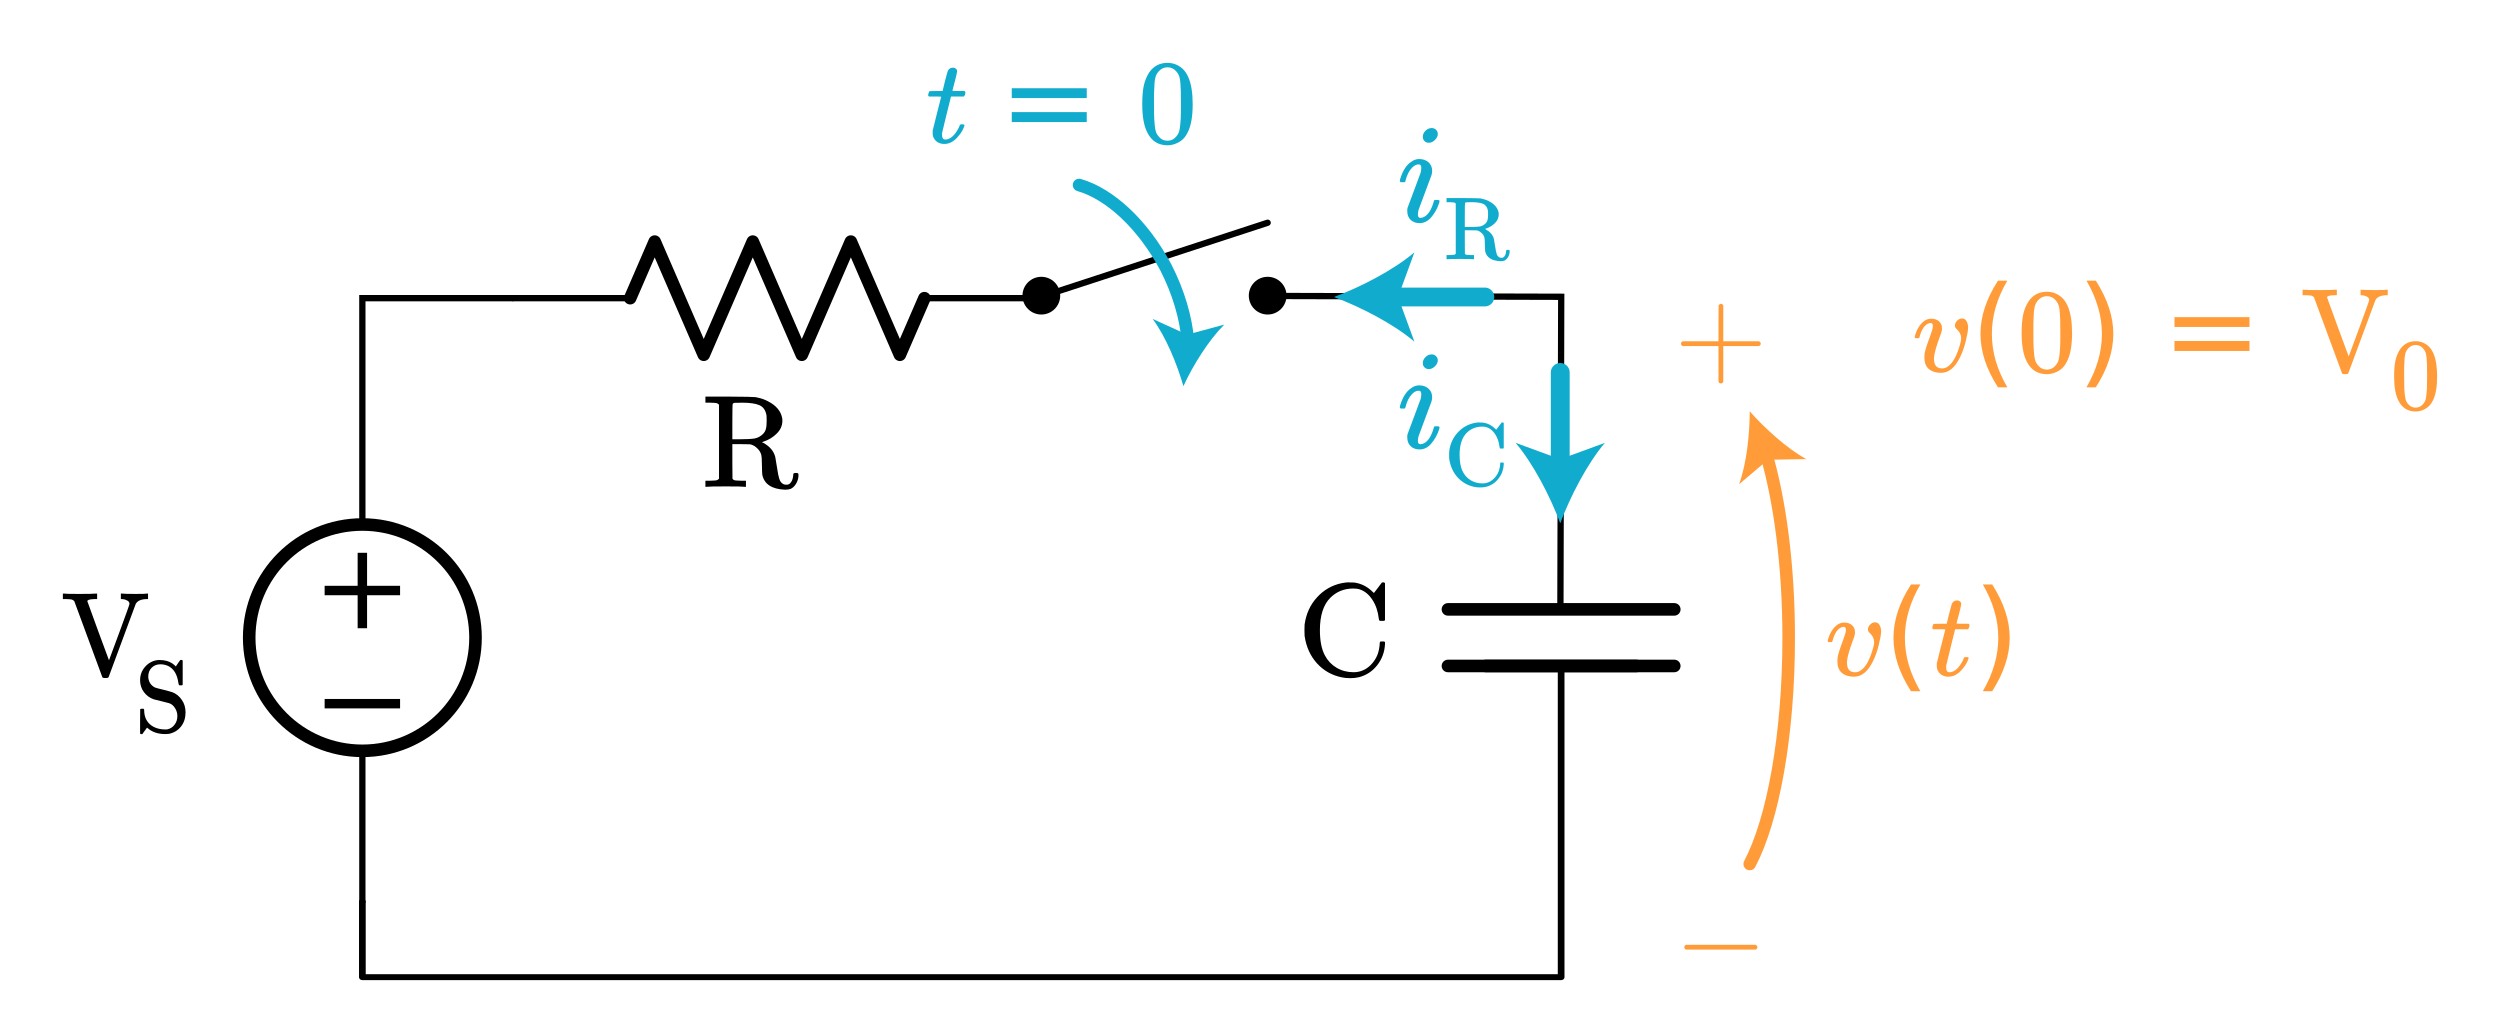 <?xml version="1.0" encoding="UTF-8" standalone="no"?>
<!-- Generator: Adobe Illustrator 19.1.0, SVG Export Plug-In . SVG Version: 6.00 Build 0)  -->

<svg
   xmlns:dc="http://purl.org/dc/elements/1.1/"
   xmlns:cc="http://creativecommons.org/ns#"
   xmlns:rdf="http://www.w3.org/1999/02/22-rdf-syntax-ns#"
   xmlns:svg="http://www.w3.org/2000/svg"
   xmlns="http://www.w3.org/2000/svg"
   xmlns:sodipodi="http://sodipodi.sourceforge.net/DTD/sodipodi-0.dtd"
   xmlns:inkscape="http://www.inkscape.org/namespaces/inkscape"
   version="1.1"
   id="Layer_1"
   x="0px"
   y="0px"
   viewBox="0 0 397.658 161.047"
   xml:space="preserve"
   inkscape:version="0.92.2 5c3e80d, 2017-08-06"
   sodipodi:docname="rc_step_alt1.svg"
   width="397.658"
   height="161.047"><defs
     id="defs6197"><inkscape:path-effect
       effect="bspline"
       id="path-effect1851"
       is_visible="true"
       weight="33.333"
       steps="2"
       helper_size="0"
       apply_no_weight="true"
       apply_with_weight="true"
       only_selected="false" /><inkscape:path-effect
       effect="bspline"
       id="path-effect1847"
       is_visible="true"
       weight="33.333"
       steps="2"
       helper_size="0"
       apply_no_weight="true"
       apply_with_weight="true"
       only_selected="false" /></defs><sodipodi:namedview
     pagecolor="#ffffff"
     bordercolor="#666666"
     borderopacity="1"
     objecttolerance="10"
     gridtolerance="10"
     guidetolerance="10"
     inkscape:pageopacity="0"
     inkscape:pageshadow="2"
     inkscape:window-width="1268"
     inkscape:window-height="732"
     id="namedview6195"
     showgrid="false"
     inkscape:zoom="1.3179728"
     inkscape:cx="159.33562"
     inkscape:cy="78.808469"
     inkscape:window-x="0"
     inkscape:window-y="0"
     inkscape:window-maximized="0"
     inkscape:current-layer="Layer_1"
     fit-margin-top="10"
     fit-margin-right="10"
     fit-margin-bottom="10"
     fit-margin-left="10" /><style
     type="text/css"
     id="style6099">
	.st0{fill:none;stroke:#000000;stroke-width:0.5;stroke-linecap:round;stroke-miterlimit:10;}
	.st1{fill:none;stroke:#000000;stroke-width:0.5;stroke-miterlimit:10;}
	.st2{fill:none;stroke:#11ACCD;stroke-width:3;stroke-linecap:round;stroke-miterlimit:10;}
	.st3{fill:#11ACCD;}
	.st4{fill:none;stroke:#11ACCD;stroke-width:4;stroke-miterlimit:10;}
	.st5{fill:none;stroke:#000000;stroke-linecap:round;stroke-linejoin:round;stroke-miterlimit:10;}
	.st6{fill:none;stroke:#000000;stroke-width:2;stroke-linecap:round;stroke-linejoin:round;stroke-miterlimit:10;}
	.st7{fill:none;stroke:#000000;stroke-width:2;stroke-miterlimit:10;}
	.st8{fill:none;stroke:#000000;stroke-linecap:round;stroke-miterlimit:10;}
	.st9{fill:none;stroke:#000000;stroke-width:1.5;stroke-miterlimit:10;}
	.st10{fill:none;stroke:#000000;stroke-width:1.5;stroke-linecap:round;stroke-miterlimit:10;}
	.st11{fill:none;stroke:#000000;stroke-width:2;stroke-linecap:round;stroke-miterlimit:10;}
	.st12{fill:none;}
	.st13{stroke:#000000;stroke-linecap:round;stroke-linejoin:round;stroke-miterlimit:10;}
	.st14{fill:none;stroke:#000000;stroke-miterlimit:10;}
	.st15{fill:#FFFFFF;stroke:#000000;stroke-miterlimit:10;}
	.st16{fill:#FF9C39;}
	.st17{fill:none;stroke:#E07D10;stroke-width:2;stroke-linecap:round;stroke-miterlimit:10;}
	.st18{fill:#E07D10;}
	.st19{fill:none;stroke:#FF9C39;stroke-width:2;stroke-linecap:round;stroke-miterlimit:10;}
	.st20{fill:none;stroke:#FF9C39;stroke-width:3;stroke-linecap:round;stroke-miterlimit:10;}
	.st21{fill:none;stroke:#1FAB54;stroke-width:3;stroke-miterlimit:10;}
	.st22{fill:#1FAB54;}
	.st23{font-family:'KaTeX_Main-Regular';}
	.st24{font-size:21px;}
	.st25{font-family:'KaTeX_Main-Italic';}
	.st26{fill:none;stroke:#11ACCD;stroke-width:2;stroke-linecap:round;stroke-miterlimit:10;}
</style><g
     id="g6101"
     transform="translate(87.638,-6.571)"><g
       id="g6103"><circle
         cx="114"
         cy="53.6"
         r="3"
         id="circle6105" /><rect
         x="108"
         y="47.6"
         class="st12"
         width="12"
         height="12"
         id="rect6107"
         style="fill:none" /></g><g
       id="g6109"><circle
         cx="78"
         cy="53.6"
         r="3"
         id="circle6111" /><rect
         x="72"
         y="47.6"
         class="st12"
         width="12"
         height="12"
         id="rect6113"
         style="fill:none" /></g><line
       class="st5"
       x1="78.5"
       y1="53.6"
       x2="114"
       y2="42"
       id="line6115"
       style="fill:none;stroke:#000000;stroke-linecap:round;stroke-linejoin:round;stroke-miterlimit:10" /></g><g
     id="g6117"
     transform="translate(3.638,-6.571)"><circle
       class="st7"
       cx="54"
       cy="108"
       r="18"
       id="circle6119"
       style="fill:none;stroke:#000000;stroke-width:2;stroke-miterlimit:10" /><polyline
       class="st8"
       points="54,90 54,54 78,54 66,54  "
       id="polyline6121"
       style="fill:none;stroke:#000000;stroke-linecap:round;stroke-miterlimit:10" /><line
       class="st5"
       x1="54"
       y1="126"
       x2="54"
       y2="150"
       id="line6123"
       style="fill:none;stroke:#000000;stroke-linecap:round;stroke-linejoin:round;stroke-miterlimit:10" /><line
       class="st9"
       x1="54"
       y1="94.5"
       x2="54"
       y2="106.5"
       id="line6125"
       style="fill:none;stroke:#000000;stroke-width:1.5;stroke-miterlimit:10" /><line
       class="st9"
       x1="48"
       y1="100.5"
       x2="60"
       y2="100.5"
       id="line6127"
       style="fill:none;stroke:#000000;stroke-width:1.5;stroke-miterlimit:10" /><line
       class="st9"
       x1="48"
       y1="118.5"
       x2="60"
       y2="118.5"
       id="line6129"
       style="fill:none;stroke:#000000;stroke-width:1.5;stroke-miterlimit:10" /></g><polyline
     style="fill:none;stroke:#000000;stroke-width:0.939;stroke-linecap:round;stroke-linejoin:round;stroke-miterlimit:10"
     id="polyline6133"
     points="222,112.5 222,150 222,162 54,162 54,150  "
     class="st5"
     transform="matrix(1.135,0,0,1,-3.651,-6.571)" /><line
     style="fill:none;stroke:#000000;stroke-width:2;stroke-linecap:round;stroke-linejoin:round;stroke-miterlimit:10"
     id="line6135"
     y2="105.929"
     x2="236.315"
     y1="105.929"
     x1="260.315"
     class="st6" /><line
     style="fill:none;stroke:#000000;stroke-width:2;stroke-linecap:round;stroke-linejoin:round;stroke-miterlimit:10"
     id="line6137"
     y2="105.929"
     x2="230.315"
     y1="105.929"
     x1="266.315"
     class="st6" /><polyline
     style="fill:none;stroke:#000000;stroke-width:2;stroke-linecap:round;stroke-linejoin:round;stroke-miterlimit:10"
     id="polyline6139"
     points="204,103.5 222,103.5 240,103.5  "
     class="st6"
     transform="translate(26.315,-6.571)" /><g
     id="g6143"
     transform="translate(-32.362,-6.571)"><line
       class="st5"
       x1="179.4"
       y1="54"
       x2="198"
       y2="54"
       id="line6145"
       style="fill:none;stroke:#000000;stroke-linecap:round;stroke-linejoin:round;stroke-miterlimit:10" /><polyline
       class="st6"
       points="132.6,54 136.5,45 144.3,63 152.1,45 159.9,63 167.7,45 175.5,63 179.4,54  "
       id="polyline6147"
       style="fill:none;stroke:#000000;stroke-width:2;stroke-linecap:round;stroke-linejoin:round;stroke-miterlimit:10" /><line
       class="st5"
       x1="114"
       y1="54"
       x2="132.6"
       y2="54"
       id="line6149"
       style="fill:none;stroke:#000000;stroke-linecap:round;stroke-linejoin:round;stroke-miterlimit:10" /><rect
       x="114"
       y="42"
       class="st12"
       width="84"
       height="24"
       id="rect6151"
       style="fill:none" /></g><g
     aria-label="R"
     style="font-style:normal;font-variant:normal;font-weight:normal;font-stretch:normal;font-size:21px;line-height:0%;font-family:KaTeX_Main;-inkscape-font-specification:'KaTeX_Main, Normal';text-align:start;writing-mode:lr-tb;text-anchor:start"
     id="text6153"><path
       d="m 114.368,64.367 q -0.21,-0.21 -0.42,-0.252 -0.189,-0.042 -1.05,-0.063 h -0.693 v -0.966 h 3.675 q 3.906,0.021 4.305,0.084 0.063,0.021 0.273,0.063 0.945,0.189 1.68,0.588 1.995,1.008 2.289,2.751 0.021,0.105 0.021,0.336 0,1.176 -0.903,2.058 -0.882,0.882 -2.1,1.281 -0.042,0.021 -0.105,0.042 -0.042,0 -0.084,0.021 l -0.042,0.021 q 0.063,0.063 0.231,0.126 1.512,0.84 1.869,2.226 0.021,0.084 0.231,1.386 0.21,1.302 0.231,1.386 0.147,0.756 0.357,1.113 0.231,0.357 0.588,0.483 0.084,0.042 0.357,0.042 h 0.105 q 0.273,0 0.504,-0.231 0.42,-0.42 0.483,-1.26 0,-0.231 0.063,-0.294 0.084,-0.084 0.357,-0.084 0.252,0 0.336,0.063 0.084,0.042 0.084,0.252 0,0.756 -0.378,1.386 -0.357,0.609 -0.882,0.84 -0.336,0.126 -0.882,0.126 -3.129,-0.126 -3.612,-2.352 -0.042,-0.231 -0.063,-1.533 0,-1.302 -0.126,-1.743 -0.189,-0.567 -0.63,-0.966 -0.42,-0.42 -0.966,-0.588 l -0.21,-0.042 -1.386,-0.021 h -1.386 v 2.751 l 0.021,2.751 q 0.147,0.21 0.357,0.252 0.231,0.042 1.092,0.063 h 0.693 v 0.966 h -0.231 q -0.336,-0.063 -2.982,-0.063 -2.667,0 -3.003,0.063 h -0.231 v -0.966 h 0.693 q 0.861,-0.021 1.05,-0.063 0.21,-0.042 0.42,-0.252 z m 7.56,1.743 q -0.21,-1.26 -1.134,-1.659 -0.903,-0.399 -2.772,-0.399 -0.315,0 -0.714,0.021 -0.399,0 -0.42,0 -0.273,0.021 -0.336,0.168 -0.063,0.084 -0.063,2.856 v 2.772 h 1.218 q 1.575,0 2.331,-0.126 0.756,-0.147 1.323,-0.714 0.357,-0.357 0.462,-0.798 0.126,-0.441 0.126,-1.281 0,-0.672 -0.021,-0.84 z"
       style="font-style:normal;font-variant:normal;font-weight:normal;font-stretch:normal;font-size:21px;line-height:0%;font-family:KaTeX_Main;-inkscape-font-specification:'KaTeX_Main, Normal';text-align:start;writing-mode:lr-tb;text-anchor:start"
       id="path1931" /></g><g
     aria-label="C"
     style="font-style:normal;font-variant:normal;font-weight:normal;font-stretch:normal;font-size:21px;line-height:0%;font-family:KaTeX_Main;-inkscape-font-specification:'KaTeX_Main, Normal';text-align:start;writing-mode:lr-tb;text-anchor:start"
     id="text6155"><path
       d="m 220.176,102.032 0.126,0.126 v 0.315 q -0.105,1.89 -1.239,3.339 -1.134,1.449 -2.919,1.911 -0.609,0.147 -1.365,0.147 -0.777,0 -1.323,-0.126 -2.352,-0.462 -3.969,-2.226 -1.596,-1.764 -1.974,-4.368 -0.021,-0.189 -0.021,-0.903 0,-0.693 0.021,-0.903 0.357,-2.562 1.974,-4.326 1.617,-1.785 3.969,-2.268 0.672,-0.126 1.071,-0.126 0.042,0 0.168,0.021 0.126,0 0.189,0 0.504,0 0.714,0.042 1.533,0.273 2.667,1.386 l 0.273,0.252 0.63,-0.819 q 0.567,-0.777 0.651,-0.861 0.021,0 0.084,0 0.063,-0.021 0.126,-0.021 0.147,0 0.273,0.126 v 5.88 l -0.126,0.126 h -0.714 q -0.126,-0.126 -0.147,-0.357 -0.189,-1.722 -1.008,-2.982 -0.819,-1.26 -1.995,-1.659 -0.399,-0.147 -1.05,-0.147 -2.184,0 -3.654,1.47 -1.659,1.659 -1.659,5.166 0,2.541 0.798,4.011 0.651,1.239 1.848,1.953 1.218,0.714 2.709,0.714 1.533,0 2.667,-1.092 1.134,-1.113 1.386,-2.604 0.105,-0.525 0.105,-0.924 0,-0.147 0.126,-0.273 z"
       style="font-style:normal;font-variant:normal;font-weight:normal;font-stretch:normal;font-size:21px;line-height:0%;font-family:KaTeX_Main;-inkscape-font-specification:'KaTeX_Main, Normal';text-align:start;writing-mode:lr-tb;text-anchor:start"
       id="path1928" /></g><g
     aria-label="−"
     style="font-style:normal;font-variant:normal;font-weight:normal;font-stretch:normal;font-size:19.054px;line-height:0%;font-family:KaTeX_Math;-inkscape-font-specification:'KaTeX_Math, Normal';text-align:start;writing-mode:lr-tb;text-anchor:start;fill:#ff9c39"
     id="text6157"><path
       d="m 268.183,151.047 q -0.267,-0.133 -0.267,-0.381 0,-0.248 0.267,-0.381 h 11.07 q 0.286,0.152 0.286,0.381 0,0.229 -0.286,0.381 z"
       style="font-style:normal;font-variant:normal;font-weight:normal;font-stretch:normal;font-size:19.053px;font-family:KaTeX_Main;-inkscape-font-specification:'KaTeX_Main, Normal';font-variant-ligatures:normal;font-variant-caps:normal;font-variant-numeric:normal;font-feature-settings:normal;text-align:start;writing-mode:lr-tb;text-anchor:start"
       id="path1925" /></g><g
     aria-label="v(t)"
     style="font-style:normal;font-variant:normal;font-weight:normal;font-stretch:normal;font-size:19.054px;line-height:0%;font-family:KaTeX_Math;-inkscape-font-specification:'KaTeX_Math, Normal';text-align:start;writing-mode:lr-tb;text-anchor:start;fill:#ff9c39"
     id="text6159"><path
       d="m 294.908,107.639 q -1.219,0 -1.943,-0.61 -0.705,-0.629 -0.705,-1.829 0,-0.343 0.038,-0.648 0.171,-0.915 0.896,-2.801 l 0.305,-0.915 q 0.114,-0.343 0.114,-0.648 0,-0.476 -0.362,-0.476 -0.133,0 -0.305,0.057 -0.972,0.343 -1.467,2.191 0,0.019 -0.019,0.076 -0.019,0.038 -0.038,0.057 0,0 -0.019,0.019 -0.019,0.019 -0.076,0.019 -0.038,0 -0.076,0 -0.038,0 -0.152,0 h -0.267 q -0.114,-0.114 -0.114,-0.171 0,-0.057 0.057,-0.286 0.457,-1.505 1.41,-2.248 0.514,-0.4 1.181,-0.4 0.743,0 1.219,0.419 0.476,0.419 0.476,1.105 0,0.324 -0.057,0.495 0,0.133 -0.286,0.838 -0.876,2.382 -0.934,3.392 0,0.514 0.095,0.838 0.248,0.819 1.2,0.819 0.514,0 0.915,-0.305 1.181,-0.781 1.963,-3.601 0.152,-0.534 0.152,-0.876 0,-0.838 -0.743,-1.505 -0.248,-0.229 -0.248,-0.514 0,-0.438 0.343,-0.781 0.362,-0.362 0.8,-0.362 0.457,0 0.705,0.438 0.248,0.419 0.248,1.01 0,0.667 -0.381,2.191 -0.362,1.467 -0.915,2.553 -1.2,2.458 -3.01,2.458 z"
       style="font-style:normal;font-variant:normal;font-weight:normal;font-stretch:normal;font-size:19.054px;line-height:0%;font-family:KaTeX_Math;-inkscape-font-specification:'KaTeX_Math, Normal';text-align:start;writing-mode:lr-tb;text-anchor:start;fill:#ff9c39"
       id="path1916" /><path
       d="m 305.453,92.971 q -1.247,2.14 -1.851,4.233 -0.605,2.093 -0.605,4.242 0,2.149 0.605,4.261 0.614,2.103 1.851,4.233 h -1.489 q -1.396,-2.186 -2.093,-4.298 -0.688,-2.112 -0.688,-4.196 0,-2.075 0.688,-4.177 0.688,-2.103 2.093,-4.298 z"
       style="font-style:normal;font-variant:normal;font-weight:normal;font-stretch:normal;font-size:19.054px;line-height:0%;font-family:KaTeX_Math;-inkscape-font-specification:'KaTeX_Math, Normal';text-align:start;writing-mode:lr-tb;text-anchor:start;fill:#ff9c39"
       id="path1918" /><path
       d="m 307.483,100.093 q -0.133,-0.133 -0.133,-0.191 0,-0.076 0.057,-0.305 0.076,-0.248 0.095,-0.267 0.038,-0.095 0.171,-0.095 0.152,-0.019 0.972,-0.019 h 1.01 l 0.362,-1.524 q 0.4,-1.543 0.457,-1.658 0.229,-0.534 0.876,-0.534 0.248,0.019 0.419,0.171 0.191,0.152 0.191,0.4 0,0.229 -0.362,1.62 -0.076,0.324 -0.191,0.724 -0.095,0.381 -0.152,0.572 l -0.038,0.191 q 0,0.038 0.953,0.038 h 0.972 q 0.133,0.133 0.133,0.21 0,0.419 -0.248,0.667 h -2.039 l -0.686,2.763 q -0.705,2.839 -0.724,2.991 -0.019,0.095 -0.019,0.286 0,0.8 0.514,0.8 0.133,0 0.229,-0.019 0.953,-0.171 1.734,-1.524 0.191,-0.305 0.343,-0.705 0.038,-0.114 0.095,-0.133 0.057,-0.038 0.286,-0.038 0.381,0 0.381,0.152 0,0.038 -0.076,0.229 -0.21,0.61 -0.686,1.238 -0.457,0.61 -0.934,0.972 -0.705,0.533 -1.505,0.533 -0.686,0 -1.181,-0.343 -0.476,-0.362 -0.648,-0.934 -0.038,-0.152 -0.038,-0.514 v -0.343 l 0.667,-2.668 q 0.667,-2.687 0.686,-2.706 0,-0.038 -0.972,-0.038 z"
       style="font-style:normal;font-variant:normal;font-weight:normal;font-stretch:normal;font-size:19.054px;line-height:0%;font-family:KaTeX_Math;-inkscape-font-specification:'KaTeX_Math, Normal';text-align:start;writing-mode:lr-tb;text-anchor:start;fill:#ff9c39"
       id="path1920" /><path
       d="m 315.398,92.971 h 1.489 q 1.396,2.196 2.084,4.298 0.698,2.103 0.698,4.177 0,2.084 -0.698,4.196 -0.688,2.112 -2.084,4.298 h -1.489 q 1.237,-2.131 1.842,-4.233 0.614,-2.112 0.614,-4.261 0,-2.149 -0.614,-4.242 -0.605,-2.093 -1.842,-4.233 z"
       style="font-style:normal;font-variant:normal;font-weight:normal;font-stretch:normal;font-size:19.054px;line-height:0%;font-family:KaTeX_Math;-inkscape-font-specification:'KaTeX_Math, Normal';text-align:start;writing-mode:lr-tb;text-anchor:start;fill:#ff9c39"
       id="path1922" /></g><g
     aria-label="v(0) = V0"
     style="font-style:normal;font-variant:normal;font-weight:normal;font-stretch:normal;font-size:19.054px;line-height:0%;font-family:KaTeX_Math;-inkscape-font-specification:'KaTeX_Math, Normal';text-align:start;writing-mode:lr-tb;text-anchor:start;fill:#ff9c39"
     id="text6161"><path
       d="m 308.746,59.307 q -1.219,0 -1.943,-0.61 -0.705,-0.629 -0.705,-1.829 0,-0.343 0.038,-0.648 0.171,-0.915 0.896,-2.801 l 0.305,-0.915 q 0.114,-0.343 0.114,-0.648 0,-0.476 -0.362,-0.476 -0.133,0 -0.305,0.057 -0.972,0.343 -1.467,2.191 0,0.019 -0.019,0.076 -0.019,0.038 -0.038,0.057 0,0 -0.019,0.019 -0.019,0.019 -0.076,0.019 -0.038,0 -0.076,0 -0.038,0 -0.152,0 h -0.267 q -0.114,-0.114 -0.114,-0.171 0,-0.057 0.057,-0.286 0.457,-1.505 1.41,-2.248 0.514,-0.4 1.181,-0.4 0.743,0 1.219,0.419 0.476,0.419 0.476,1.105 0,0.324 -0.057,0.495 0,0.133 -0.286,0.838 -0.876,2.382 -0.934,3.392 0,0.514 0.095,0.838 0.248,0.819 1.2,0.819 0.514,0 0.915,-0.305 1.181,-0.781 1.963,-3.601 0.152,-0.534 0.152,-0.876 0,-0.838 -0.743,-1.505 -0.248,-0.229 -0.248,-0.514 0,-0.438 0.343,-0.781 0.362,-0.362 0.8,-0.362 0.457,0 0.705,0.438 0.248,0.419 0.248,1.01 0,0.667 -0.381,2.191 -0.362,1.467 -0.915,2.553 -1.2,2.458 -3.01,2.458 z"
       style="font-style:normal;font-variant:normal;font-weight:normal;font-stretch:normal;font-size:19.054px;line-height:0%;font-family:KaTeX_Math;-inkscape-font-specification:'KaTeX_Math, Normal';text-align:start;writing-mode:lr-tb;text-anchor:start;fill:#ff9c39"
       id="path1901" /><path
       d="m 319.291,44.639 q -1.247,2.14 -1.851,4.233 -0.605,2.093 -0.605,4.242 0,2.149 0.605,4.261 0.614,2.103 1.851,4.233 h -1.489 q -1.396,-2.186 -2.093,-4.298 -0.688,-2.112 -0.688,-4.196 0,-2.075 0.688,-4.177 0.688,-2.103 2.093,-4.298 z"
       style="font-style:normal;font-variant:normal;font-weight:normal;font-stretch:normal;font-size:19.054px;line-height:0%;font-family:KaTeX_Math;-inkscape-font-specification:'KaTeX_Math, Normal';text-align:start;writing-mode:lr-tb;text-anchor:start;fill:#ff9c39"
       id="path1903" /><path
       d="m 322.655,47.951 q 1.067,-1.543 2.915,-1.543 1.391,0 2.439,0.953 0.514,0.495 0.876,1.296 0.705,1.581 0.705,4.344 0,2.953 -0.819,4.516 -0.533,1.105 -1.562,1.6 -0.8,0.4 -1.62,0.4 -2.191,0 -3.201,-2.001 -0.819,-1.562 -0.819,-4.516 0,-1.772 0.229,-2.915 0.248,-1.162 0.857,-2.134 z m 4.287,-0.229 q -0.553,-0.61 -1.353,-0.61 -0.8,0 -1.372,0.61 -0.419,0.438 -0.572,1.067 -0.152,0.629 -0.191,2.172 0,0.114 -0.019,0.743 0,0.629 0,1.048 0,1.829 0.038,2.553 0.076,1.334 0.229,1.924 0.152,0.572 0.572,0.991 0.514,0.572 1.315,0.572 0.781,0 1.296,-0.572 0.419,-0.419 0.572,-0.991 0.152,-0.591 0.229,-1.924 0.038,-0.724 0.038,-2.553 0,-0.419 -0.019,-1.048 0,-0.629 0,-0.743 -0.038,-1.543 -0.191,-2.172 -0.152,-0.629 -0.572,-1.067 z"
       style="font-style:normal;font-variant:normal;font-weight:normal;font-stretch:normal;font-size:19.053px;font-family:KaTeX_Main;-inkscape-font-specification:'KaTeX_Main, Normal';font-variant-ligatures:normal;font-variant-caps:normal;font-variant-numeric:normal;font-feature-settings:normal;text-align:start;writing-mode:lr-tb;text-anchor:start"
       id="path1905" /><path
       d="m 331.879,44.639 h 1.489 q 1.396,2.196 2.084,4.298 0.698,2.103 0.698,4.177 0,2.084 -0.698,4.196 -0.688,2.112 -2.084,4.298 h -1.489 q 1.237,-2.131 1.842,-4.233 0.614,-2.112 0.614,-4.261 0,-2.149 -0.614,-4.242 -0.605,-2.093 -1.842,-4.233 z"
       style="font-style:normal;font-variant:normal;font-weight:normal;font-stretch:normal;font-size:19.054px;line-height:0%;font-family:KaTeX_Math;-inkscape-font-specification:'KaTeX_Math, Normal';text-align:start;writing-mode:lr-tb;text-anchor:start;fill:#ff9c39"
       id="path1907" /><path
       d="m 345.881,50.445 h 11.927 v 1.563 h -11.927 z m 0,3.796 h 11.927 v 1.582 h -11.927 z"
       style="font-style:normal;font-variant:normal;font-weight:normal;font-stretch:normal;font-size:19.054px;line-height:0%;font-family:KaTeX_Math;-inkscape-font-specification:'KaTeX_Math, Normal';text-align:start;writing-mode:lr-tb;text-anchor:start;fill:#ff9c39"
       id="path1909" /><path
       d="m 368.065,47.284 q -0.21,-0.21 -0.381,-0.248 -0.171,-0.057 -0.876,-0.076 h -0.553 v -0.876 h 0.171 q 0.267,0.057 2.363,0.057 2.286,0 2.706,-0.057 h 0.21 v 0.876 h -0.4 q -0.876,0.019 -1.086,0.21 -0.076,0.057 -0.076,0.114 0,0.038 1.715,4.725 1.715,4.687 1.734,4.687 0.743,-2.001 1.639,-4.42 1.62,-4.382 1.62,-4.554 0,-0.362 -0.4,-0.553 -0.4,-0.21 -0.876,-0.21 h -0.095 v -0.876 h 0.171 q 0.324,0.057 2.191,0.057 1.639,0 1.848,-0.057 h 0.114 v 0.876 h -0.133 q -1.41,0 -1.829,0.781 0,0.019 -2.153,5.811 -2.134,5.792 -2.153,5.811 -0.057,0.152 -0.343,0.152 h -0.171 -0.171 q -0.267,0 -0.324,-0.152 -0.038,-0.038 -2.229,-6.04 -2.229,-5.983 -2.229,-6.04 z"
       style="font-style:normal;font-variant:normal;font-weight:normal;font-stretch:normal;font-size:19.054px;line-height:125%;font-family:KaTeX_Main;-inkscape-font-specification:'KaTeX_Main, Normal';text-align:start;writing-mode:lr-tb;text-anchor:start"
       id="path1911" /><path
       d="m 381.743,55.59 q 0.91,-1.316 2.486,-1.316 1.186,0 2.08,0.813 0.439,0.423 0.748,1.105 0.601,1.349 0.601,3.705 0,2.519 -0.699,3.851 -0.455,0.943 -1.333,1.365 -0.683,0.341 -1.381,0.341 -1.869,0 -2.73,-1.706 -0.699,-1.333 -0.699,-3.851 0,-1.511 0.195,-2.486 0.211,-0.991 0.731,-1.82 z m 3.656,-0.195 q -0.471,-0.52 -1.154,-0.52 -0.683,0 -1.17,0.52 -0.358,0.374 -0.488,0.91 -0.13,0.536 -0.163,1.853 0,0.098 -0.016,0.634 0,0.536 0,0.894 0,1.56 0.033,2.178 0.065,1.138 0.195,1.641 0.13,0.488 0.488,0.845 0.439,0.488 1.121,0.488 0.666,0 1.105,-0.488 0.358,-0.358 0.488,-0.845 0.13,-0.504 0.195,-1.641 0.033,-0.618 0.033,-2.178 0,-0.358 -0.016,-0.894 0,-0.536 0,-0.634 -0.033,-1.316 -0.163,-1.853 -0.13,-0.536 -0.488,-0.91 z"
       style="font-style:normal;font-variant:normal;font-weight:normal;font-stretch:normal;font-size:16.251px;line-height:125%;font-family:KaTeX_Main;-inkscape-font-specification:'KaTeX_Main, Normal';font-variant-ligatures:normal;font-variant-caps:normal;font-variant-numeric:normal;font-feature-settings:normal;text-align:start;writing-mode:lr-tb;text-anchor:start"
       id="path1913" /></g><g
     style="font-style:normal;font-variant:normal;font-weight:normal;font-stretch:normal;font-size:19.054px;line-height:0%;font-family:KaTeX_Math;-inkscape-font-specification:'KaTeX_Math, Normal';text-align:start;writing-mode:lr-tb;text-anchor:start;fill:#ff9c39"
     id="text6163" /><g
     aria-label="t = 0"
     style="font-style:normal;font-variant:normal;font-weight:normal;font-stretch:normal;font-size:19.054px;line-height:0%;font-family:KaTeX_Math;-inkscape-font-specification:'KaTeX_Math, Normal';text-align:start;writing-mode:lr-tb;text-anchor:start;fill:#11accd"
     id="text6167"><path
       d="m 147.764,15.354 q -0.133,-0.133 -0.133,-0.191 0,-0.076 0.057,-0.305 0.076,-0.248 0.095,-0.267 0.038,-0.095 0.171,-0.095 0.152,-0.019 0.972,-0.019 h 1.01 l 0.362,-1.524 q 0.4,-1.543 0.457,-1.658 0.229,-0.534 0.876,-0.534 0.248,0.019 0.419,0.171 0.191,0.152 0.191,0.4 0,0.229 -0.362,1.62 -0.076,0.324 -0.191,0.724 -0.095,0.381 -0.152,0.572 l -0.038,0.191 q 0,0.038 0.953,0.038 h 0.972 q 0.133,0.133 0.133,0.21 0,0.419 -0.248,0.667 h -2.039 l -0.686,2.763 q -0.705,2.839 -0.724,2.991 -0.019,0.095 -0.019,0.286 0,0.8 0.514,0.8 0.133,0 0.229,-0.019 0.953,-0.171 1.734,-1.524 0.191,-0.305 0.343,-0.705 0.038,-0.114 0.095,-0.133 0.057,-0.038 0.286,-0.038 0.381,0 0.381,0.152 0,0.038 -0.076,0.229 -0.21,0.61 -0.686,1.238 -0.457,0.61 -0.934,0.972 -0.705,0.534 -1.505,0.534 -0.686,0 -1.181,-0.343 -0.476,-0.362 -0.648,-0.934 -0.038,-0.152 -0.038,-0.514 v -0.343 l 0.667,-2.668 q 0.667,-2.687 0.686,-2.706 0,-0.038 -0.972,-0.038 z"
       style="font-style:normal;font-variant:normal;font-weight:normal;font-stretch:normal;font-size:19.054px;line-height:0%;font-family:KaTeX_Math;-inkscape-font-specification:'KaTeX_Math, Normal';text-align:start;writing-mode:lr-tb;text-anchor:start;fill:#11accd"
       id="path1893" /><path
       d="m 160.935,14.037 h 11.927 v 1.563 h -11.927 z m 0,3.796 h 11.927 v 1.582 h -11.927 z"
       style="font-style:normal;font-variant:normal;font-weight:normal;font-stretch:normal;font-size:19.054px;line-height:0%;font-family:KaTeX_Math;-inkscape-font-specification:'KaTeX_Math, Normal';text-align:start;writing-mode:lr-tb;text-anchor:start;fill:#11accd"
       id="path1895" /><path
       d="m 182.777,11.543 q 1.067,-1.543 2.915,-1.543 1.391,0 2.439,0.953 0.514,0.495 0.876,1.296 0.705,1.581 0.705,4.344 0,2.953 -0.819,4.516 -0.533,1.105 -1.562,1.6 -0.8,0.4 -1.62,0.4 -2.191,0 -3.201,-2.001 -0.819,-1.562 -0.819,-4.516 0,-1.772 0.229,-2.915 0.248,-1.162 0.857,-2.134 z m 4.287,-0.229 q -0.553,-0.61 -1.353,-0.61 -0.8,0 -1.372,0.61 -0.419,0.438 -0.572,1.067 -0.152,0.629 -0.191,2.172 0,0.114 -0.019,0.743 0,0.629 0,1.048 0,1.829 0.038,2.553 0.076,1.334 0.229,1.924 0.152,0.572 0.572,0.991 0.514,0.572 1.315,0.572 0.781,0 1.296,-0.572 0.419,-0.419 0.572,-0.991 0.152,-0.591 0.229,-1.924 0.038,-0.724 0.038,-2.553 0,-0.419 -0.019,-1.048 0,-0.629 0,-0.743 -0.038,-1.543 -0.191,-2.172 -0.152,-0.629 -0.572,-1.067 z"
       style="font-style:normal;font-variant:normal;font-weight:normal;font-stretch:normal;font-size:19.053px;font-family:KaTeX_Main;-inkscape-font-specification:'KaTeX_Main, Normal';font-variant-ligatures:normal;font-variant-caps:normal;font-variant-numeric:normal;font-feature-settings:normal;text-align:start;writing-mode:lr-tb;text-anchor:start"
       id="path1897" /></g><g
     aria-label="V"
     style="font-style:normal;font-variant:normal;font-weight:normal;font-stretch:normal;font-size:19.054px;line-height:0%;font-family:KaTeX_Math;-inkscape-font-specification:'KaTeX_Math, Normal';text-align:start;writing-mode:lr-tb;text-anchor:start"
     id="text6169"><path
       d="m 11.81,95.616 q -0.21,-0.21 -0.381,-0.248 -0.171,-0.057 -0.876,-0.076 H 10 v -0.876 h 0.171 q 0.267,0.057 2.363,0.057 2.286,0 2.706,-0.057 h 0.21 v 0.876 h -0.4 q -0.876,0.019 -1.086,0.21 -0.076,0.057 -0.076,0.114 0,0.038 1.715,4.725 1.715,4.687 1.734,4.687 0.743,-2.001 1.639,-4.42 1.62,-4.382 1.62,-4.554 0,-0.362 -0.4,-0.553 -0.4,-0.21 -0.876,-0.21 h -0.095 v -0.876 h 0.171 q 0.324,0.057 2.191,0.057 1.639,0 1.848,-0.057 h 0.114 v 0.876 h -0.133 q -1.41,0 -1.829,0.781 0,0.019 -2.153,5.811 -2.134,5.792 -2.153,5.811 -0.057,0.152 -0.343,0.152 h -0.171 -0.171 q -0.267,0 -0.324,-0.152 -0.038,-0.038 -2.229,-6.04 -2.229,-5.983 -2.229,-6.04 z"
       style="font-style:normal;font-variant:normal;font-weight:normal;font-stretch:normal;font-size:19.054px;line-height:125%;font-family:KaTeX_Main;-inkscape-font-specification:'KaTeX_Main, Normal';text-align:start;writing-mode:lr-tb;text-anchor:start"
       id="path1890" /></g><g
     aria-label="S"
     style="font-style:normal;font-variant:normal;font-weight:normal;font-stretch:normal;font-size:16.25px;line-height:0%;font-family:KaTeX_Math;-inkscape-font-specification:'KaTeX_Math, Normal';text-align:start;writing-mode:lr-tb;text-anchor:start"
     id="text6171"><path
       d="m 22.834,112.733 q 0.098,0.098 0.098,0.211 0,1.446 0.926,2.275 0.943,0.812 2.486,0.812 0.195,0 0.26,-0.016 0.715,-0.146 1.154,-0.731 0.455,-0.585 0.455,-1.381 0,-0.699 -0.374,-1.268 -0.357,-0.585 -0.926,-0.78 -0.91,-0.228 -1.202,-0.309 -1.219,-0.292 -1.251,-0.309 -0.943,-0.325 -1.56,-1.137 -0.618,-0.829 -0.618,-1.917 0,-0.975 0.504,-1.739 0.504,-0.764 1.251,-1.137 0.65,-0.325 1.3,-0.325 1.284,0 2.08,0.552 0.244,0.163 0.552,0.471 l 0.341,-0.504 q 0.081,-0.114 0.163,-0.244 0.098,-0.13 0.163,-0.211 l 0.049,-0.065 q 0.016,0 0.065,0 0.049,-0.016 0.098,-0.016 0.114,0 0.211,0.098 v 3.851 l -0.098,0.098 h -0.292 q -0.179,0 -0.211,-0.049 -0.033,-0.049 -0.081,-0.325 -0.276,-2.047 -1.641,-2.714 -0.601,-0.26 -1.219,-0.26 -0.845,0 -1.397,0.552 -0.536,0.536 -0.536,1.397 0,0.552 0.276,1.024 0.276,0.455 0.78,0.715 0.163,0.081 1.528,0.406 1.154,0.309 1.235,0.341 0.926,0.357 1.511,1.219 0.601,0.845 0.601,1.999 0,1.333 -0.731,2.259 -0.731,0.91 -1.917,1.154 -0.163,0.033 -0.585,0.033 -1.722,0 -2.795,-0.943 -0.081,-0.081 -0.114,-0.065 -0.065,0.081 -0.244,0.341 -0.179,0.244 -0.325,0.439 -0.146,0.211 -0.146,0.228 -0.033,0.016 -0.163,0.016 -0.114,0 -0.211,-0.098 v -1.901 q 0,-1.934 0.016,-1.966 0.033,-0.081 0.325,-0.081 z"
       style="font-style:normal;font-variant:normal;font-weight:normal;font-stretch:normal;font-size:16.25px;line-height:125%;font-family:KaTeX_Main;-inkscape-font-specification:'KaTeX_Main, Normal';text-align:start;writing-mode:lr-tb;text-anchor:start"
       id="path1887" /></g><g
     aria-label="+"
     style="font-style:normal;font-variant:normal;font-weight:normal;font-stretch:normal;font-size:19.054px;line-height:0%;font-family:KaTeX_Math;-inkscape-font-specification:'KaTeX_Math, Normal';text-align:start;writing-mode:lr-tb;text-anchor:start;fill:#ff9c39"
     id="text6173"><path
       d="m 267.65,55.047 q -0.267,-0.133 -0.267,-0.381 0,-0.248 0.267,-0.381 h 5.697 v -2.858 l 0.019,-2.858 q 0.191,-0.248 0.362,-0.248 0.248,0 0.381,0.286 v 5.678 h 5.678 q 0.286,0.152 0.286,0.381 0,0.229 -0.286,0.381 h -5.678 v 5.678 q -0.133,0.267 -0.381,0.267 -0.248,0 -0.381,-0.267 v -5.678 z"
       style="font-style:normal;font-variant:normal;font-weight:normal;font-stretch:normal;font-size:19.053px;font-family:KaTeX_Main;-inkscape-font-specification:'KaTeX_Main, Normal';font-variant-ligatures:normal;font-variant-caps:normal;font-variant-numeric:normal;font-feature-settings:normal;text-align:start;writing-mode:lr-tb;text-anchor:start"
       id="path1884" /></g><g
     id="g6175"
     transform="translate(26.315,-6.571)"><g
       id="g6177"><path
         class="st19"
         d="m 252,144 c 3.7,-7 6.2,-20.5 6.2,-36 0,-11.4 -1.4,-21.8 -3.6,-29.3"
         id="path6179"
         inkscape:connector-curvature="0"
         style="fill:none;stroke:#ff9c39;stroke-width:2;stroke-linecap:round;stroke-miterlimit:10" /><g
         id="g6181"><path
           class="st16"
           d="m 252,72 c 2.4,2.7 5.9,5.9 9,7.6 l -6.1,0.1 -4.6,3.9 c 1.2,-3.2 1.7,-8 1.7,-11.6 z"
           id="path6183"
           inkscape:connector-curvature="0"
           style="fill:#ff9c39" /></g></g></g><g
     id="g6185"
     transform="translate(87.638,-6.571)"><g
       id="g6187"><path
         class="st26"
         d="M 101.3,60.7 C 101,57.1 99.8,53 97.8,49.1 94.2,42.3 88.9,37.4 84,36"
         id="path6189"
         inkscape:connector-curvature="0"
         style="fill:none;stroke:#11accd;stroke-width:2;stroke-linecap:round;stroke-miterlimit:10" /><g
         id="g6191"><path
           class="st3"
           d="m 100.6,68 c 1.5,-3.3 4,-7.3 6.5,-9.8 l -5.9,1.6 -5.5,-2.5 c 2.1,2.8 3.9,7.2 4.9,10.7 z"
           id="path6193"
           inkscape:connector-curvature="0"
           style="fill:#11accd" /></g></g></g><path
     style="fill:none;fill-rule:evenodd;stroke:#000000;stroke-width:1px;stroke-linecap:butt;stroke-linejoin:miter;stroke-opacity:1"
     d="m 201.631,47.075 46.702,0.131 -0.131,49.588"
     id="path1853"
     inkscape:connector-curvature="0" /><g
     transform="translate(-4.2152405e-7,-1.452)"
     style="font-style:normal;font-variant:normal;font-weight:normal;font-stretch:normal;font-size:18.667px;line-height:125%;font-family:KaTeX_Main;-inkscape-font-specification:'KaTeX_Main, Normal';text-align:start;letter-spacing:0px;word-spacing:0px;writing-mode:lr-tb;text-anchor:start;fill:#000000;fill-opacity:1;stroke:none;stroke-width:1px;stroke-linecap:butt;stroke-linejoin:miter;stroke-opacity:1"
     id="flowRoot1859" /><g
     aria-label="i"
     style="font-style:normal;font-variant:normal;font-weight:normal;font-stretch:normal;font-size:22.5px;line-height:0%;font-family:KaTeX_Math;-inkscape-font-specification:'KaTeX_Math, Normal';text-align:start;writing-mode:lr-tb;text-anchor:start;fill:#11accd;stroke:none;stroke-width:3;stroke-miterlimit:10"
     id="text5965"><path
       d="m 226.318,21.742 q 0,-0.517 0.427,-0.945 0.427,-0.427 0.99,-0.427 0.405,0 0.675,0.27 0.292,0.27 0.292,0.675 0,0.495 -0.45,0.945 -0.45,0.45 -0.99,0.45 -0.405,0 -0.675,-0.27 -0.27,-0.27 -0.27,-0.698 z m -0.517,13.748 q -0.877,0 -1.417,-0.517 -0.54,-0.517 -0.54,-1.395 0,-0.383 0.045,-0.517 0,-0.045 1.035,-2.768 1.035,-2.745 1.035,-2.79 0.113,-0.36 0.113,-0.81 0,-0.54 -0.383,-0.54 h -0.045 q -0.54,0 -1.035,0.517 -0.72,0.743 -1.058,2.115 0,0.022 -0.022,0.09 -0.022,0.045 -0.045,0.068 0,0 -0.022,0.022 -0.022,0.022 -0.09,0.022 -0.045,0 -0.09,0 -0.045,0 -0.18,0 h -0.315 q -0.135,-0.135 -0.135,-0.203 0,-0.068 0.068,-0.315 0.585,-1.935 1.71,-2.7 0.608,-0.472 1.305,-0.472 0.9,0 1.485,0.517 0.585,0.517 0.585,1.395 0,0.292 -0.113,0.675 -0.022,0.045 -1.035,2.768 l -1.012,2.723 q -0.113,0.495 -0.113,0.72 0,0.562 0.383,0.562 0.315,0 0.562,-0.135 0.99,-0.472 1.552,-2.362 0.068,-0.27 0.113,-0.315 0.068,-0.045 0.383,-0.045 0.203,0 0.27,0.022 0.09,0 0.135,0.045 0.045,0.045 0.045,0.158 0,0.09 -0.068,0.292 -0.427,1.282 -1.238,2.228 -0.787,0.945 -1.867,0.945 z"
       style="font-style:normal;font-variant:normal;font-weight:normal;font-stretch:normal;font-size:22.5px;line-height:0%;font-family:KaTeX_Math;-inkscape-font-specification:'KaTeX_Math, Normal';text-align:start;writing-mode:lr-tb;text-anchor:start;fill:#11accd;stroke:none;stroke-width:3;stroke-miterlimit:10"
       id="path1880" /></g><g
     aria-label="R"
     style="font-style:normal;font-variant:normal;font-weight:normal;font-stretch:normal;font-size:14.247px;line-height:0%;font-family:KaTeX_Main;-inkscape-font-specification:'KaTeX_Main, Normal';text-align:start;writing-mode:lr-tb;text-anchor:start;fill:#11accd;stroke:none"
     id="text5967"><path
       d="m 231.557,32.374 q -0.142,-0.142 -0.285,-0.171 -0.128,-0.028 -0.712,-0.043 h -0.47 V 31.505 h 2.493 q 2.65,0.014 2.921,0.057 0.043,0.014 0.185,0.043 0.641,0.128 1.14,0.399 1.354,0.684 1.553,1.866 0.014,0.071 0.014,0.228 0,0.798 -0.613,1.396 -0.598,0.598 -1.425,0.869 -0.029,0.014 -0.071,0.028 -0.029,0 -0.057,0.014 l -0.029,0.014 q 0.043,0.043 0.157,0.085 1.026,0.57 1.268,1.51 0.014,0.057 0.157,0.94 0.142,0.883 0.157,0.94 0.1,0.513 0.242,0.755 0.157,0.242 0.399,0.328 0.057,0.028 0.242,0.028 h 0.071 q 0.185,0 0.342,-0.157 0.285,-0.285 0.328,-0.855 0,-0.157 0.043,-0.199 0.057,-0.057 0.242,-0.057 0.171,0 0.228,0.043 0.057,0.028 0.057,0.171 0,0.513 -0.256,0.94 -0.242,0.413 -0.598,0.57 -0.228,0.085 -0.598,0.085 -2.123,-0.085 -2.451,-1.596 -0.029,-0.157 -0.043,-1.04 0,-0.883 -0.086,-1.183 -0.128,-0.385 -0.427,-0.655 -0.285,-0.285 -0.655,-0.399 l -0.142,-0.028 -0.94,-0.014 h -0.94 v 1.866 l 0.014,1.866 q 0.1,0.142 0.242,0.171 0.157,0.028 0.741,0.043 h 0.47 v 0.655 h -0.157 q -0.228,-0.043 -2.023,-0.043 -1.809,0 -2.037,0.043 h -0.157 v -0.655 h 0.47 q 0.584,-0.014 0.712,-0.043 0.142,-0.028 0.285,-0.171 z m 5.129,1.183 q -0.142,-0.855 -0.769,-1.126 -0.613,-0.271 -1.881,-0.271 -0.214,0 -0.484,0.014 -0.271,0 -0.285,0 -0.185,0.014 -0.228,0.114 -0.043,0.057 -0.043,1.938 v 1.881 h 0.826 q 1.069,0 1.581,-0.085 0.513,-0.1 0.898,-0.484 0.242,-0.242 0.313,-0.541 0.086,-0.299 0.086,-0.869 0,-0.456 -0.014,-0.57 z"
       style="font-style:normal;font-variant:normal;font-weight:normal;font-stretch:normal;font-size:14.247px;line-height:0%;font-family:KaTeX_Main;-inkscape-font-specification:'KaTeX_Main, Normal';text-align:start;writing-mode:lr-tb;text-anchor:start;fill:#11accd;stroke:none"
       id="path1877" /></g><g
     aria-label="i"
     style="font-style:normal;font-variant:normal;font-weight:normal;font-stretch:normal;font-size:22.5px;line-height:0%;font-family:KaTeX_Math;-inkscape-font-specification:'KaTeX_Math, Normal';text-align:start;writing-mode:lr-tb;text-anchor:start;fill:#11accd;stroke:none;stroke-width:3;stroke-miterlimit:10"
     id="text5969"><path
       d="m 226.318,57.742 q 0,-0.517 0.427,-0.945 0.427,-0.427 0.99,-0.427 0.405,0 0.675,0.27 0.292,0.27 0.292,0.675 0,0.495 -0.45,0.945 -0.45,0.45 -0.99,0.45 -0.405,0 -0.675,-0.27 -0.27,-0.27 -0.27,-0.698 z m -0.517,13.748 q -0.877,0 -1.417,-0.517 -0.54,-0.517 -0.54,-1.395 0,-0.383 0.045,-0.517 0,-0.045 1.035,-2.768 1.035,-2.745 1.035,-2.79 0.113,-0.36 0.113,-0.81 0,-0.54 -0.383,-0.54 h -0.045 q -0.54,0 -1.035,0.517 -0.72,0.743 -1.058,2.115 0,0.022 -0.022,0.09 -0.022,0.045 -0.045,0.068 0,0 -0.022,0.022 -0.022,0.022 -0.09,0.022 -0.045,0 -0.09,0 -0.045,0 -0.18,0 h -0.315 q -0.135,-0.135 -0.135,-0.203 0,-0.068 0.068,-0.315 0.585,-1.935 1.71,-2.7 0.608,-0.472 1.305,-0.472 0.9,0 1.485,0.517 0.585,0.517 0.585,1.395 0,0.292 -0.113,0.675 -0.022,0.045 -1.035,2.768 l -1.012,2.723 q -0.113,0.495 -0.113,0.72 0,0.562 0.383,0.562 0.315,0 0.562,-0.135 0.99,-0.472 1.552,-2.362 0.068,-0.27 0.113,-0.315 0.068,-0.045 0.383,-0.045 0.203,0 0.27,0.022 0.09,0 0.135,0.045 0.045,0.045 0.045,0.158 0,0.09 -0.068,0.292 -0.427,1.282 -1.238,2.228 -0.787,0.945 -1.867,0.945 z"
       style="font-style:normal;font-variant:normal;font-weight:normal;font-stretch:normal;font-size:22.5px;line-height:0%;font-family:KaTeX_Math;-inkscape-font-specification:'KaTeX_Math, Normal';text-align:start;writing-mode:lr-tb;text-anchor:start;fill:#11accd;stroke:none;stroke-width:3;stroke-miterlimit:10"
       id="path1874" /></g><g
     aria-label="C"
     style="font-style:normal;font-variant:normal;font-weight:normal;font-stretch:normal;font-size:14.247px;line-height:0%;font-family:KaTeX_Main;-inkscape-font-specification:'KaTeX_Main, Normal';text-align:start;writing-mode:lr-tb;text-anchor:start;fill:#11accd;stroke:none"
     id="text5971"><path
       d="m 239.108,73.574 0.086,0.085 v 0.214 q -0.071,1.282 -0.841,2.265 -0.769,0.983 -1.98,1.297 -0.413,0.1 -0.926,0.1 -0.527,0 -0.898,-0.085 -1.596,-0.313 -2.693,-1.51 -1.083,-1.197 -1.339,-2.963 -0.014,-0.128 -0.014,-0.613 0,-0.47 0.014,-0.613 0.242,-1.738 1.339,-2.935 1.097,-1.211 2.693,-1.539 0.456,-0.085 0.727,-0.085 0.029,0 0.114,0.014 0.086,0 0.128,0 0.342,0 0.484,0.029 1.04,0.185 1.809,0.94 l 0.185,0.171 0.427,-0.556 q 0.385,-0.527 0.442,-0.584 0.014,0 0.057,0 0.043,-0.014 0.086,-0.014 0.1,0 0.185,0.085 v 3.989 l -0.086,0.085 h -0.484 q -0.086,-0.085 -0.1,-0.242 -0.128,-1.168 -0.684,-2.023 -0.556,-0.855 -1.354,-1.126 -0.271,-0.1 -0.712,-0.1 -1.482,0 -2.479,0.997 -1.126,1.126 -1.126,3.505 0,1.724 0.541,2.721 0.442,0.841 1.254,1.325 0.826,0.484 1.838,0.484 1.04,0 1.809,-0.741 0.769,-0.755 0.94,-1.767 0.071,-0.356 0.071,-0.627 0,-0.1 0.086,-0.185 z"
       style="font-style:normal;font-variant:normal;font-weight:normal;font-stretch:normal;font-size:14.247px;line-height:0%;font-family:KaTeX_Main;-inkscape-font-specification:'KaTeX_Main, Normal';text-align:start;writing-mode:lr-tb;text-anchor:start;fill:#11accd;stroke:none"
       id="path1871" /></g><g
     id="g6055"
     transform="translate(26.178,-6.758)"><g
       id="g6057"><line
         class="st2"
         x1="222"
         y1="80.9"
         x2="222"
         y2="66"
         id="line6059"
         style="fill:none;stroke:#11accd;stroke-width:3;stroke-linecap:round;stroke-miterlimit:10" /><g
         id="g6061"><path
           class="st3"
           d="m 222,90 c 1.6,-4.3 4.3,-9.5 7.1,-12.8 l -7.1,2.6 -7.1,-2.6 c 2.8,3.3 5.5,8.5 7.1,12.8 z"
           id="path6063"
           inkscape:connector-curvature="0"
           style="fill:#11accd" /></g></g></g><g
     id="g6065"
     transform="translate(26.178,-6.758)"><g
       id="g6067"><line
         class="st2"
         x1="210"
         y1="54"
         x2="195.1"
         y2="54"
         id="line6069"
         style="fill:none;stroke:#11accd;stroke-width:3;stroke-linecap:round;stroke-miterlimit:10" /><g
         id="g6071"><path
           class="st3"
           d="m 186,54 c 4.3,-1.6 9.5,-4.3 12.8,-7.1 l -2.6,7.1 2.6,7.1 C 195.5,58.3 190.3,55.6 186,54 Z"
           id="path6073"
           inkscape:connector-curvature="0"
           style="fill:#11accd" /></g></g></g></svg>